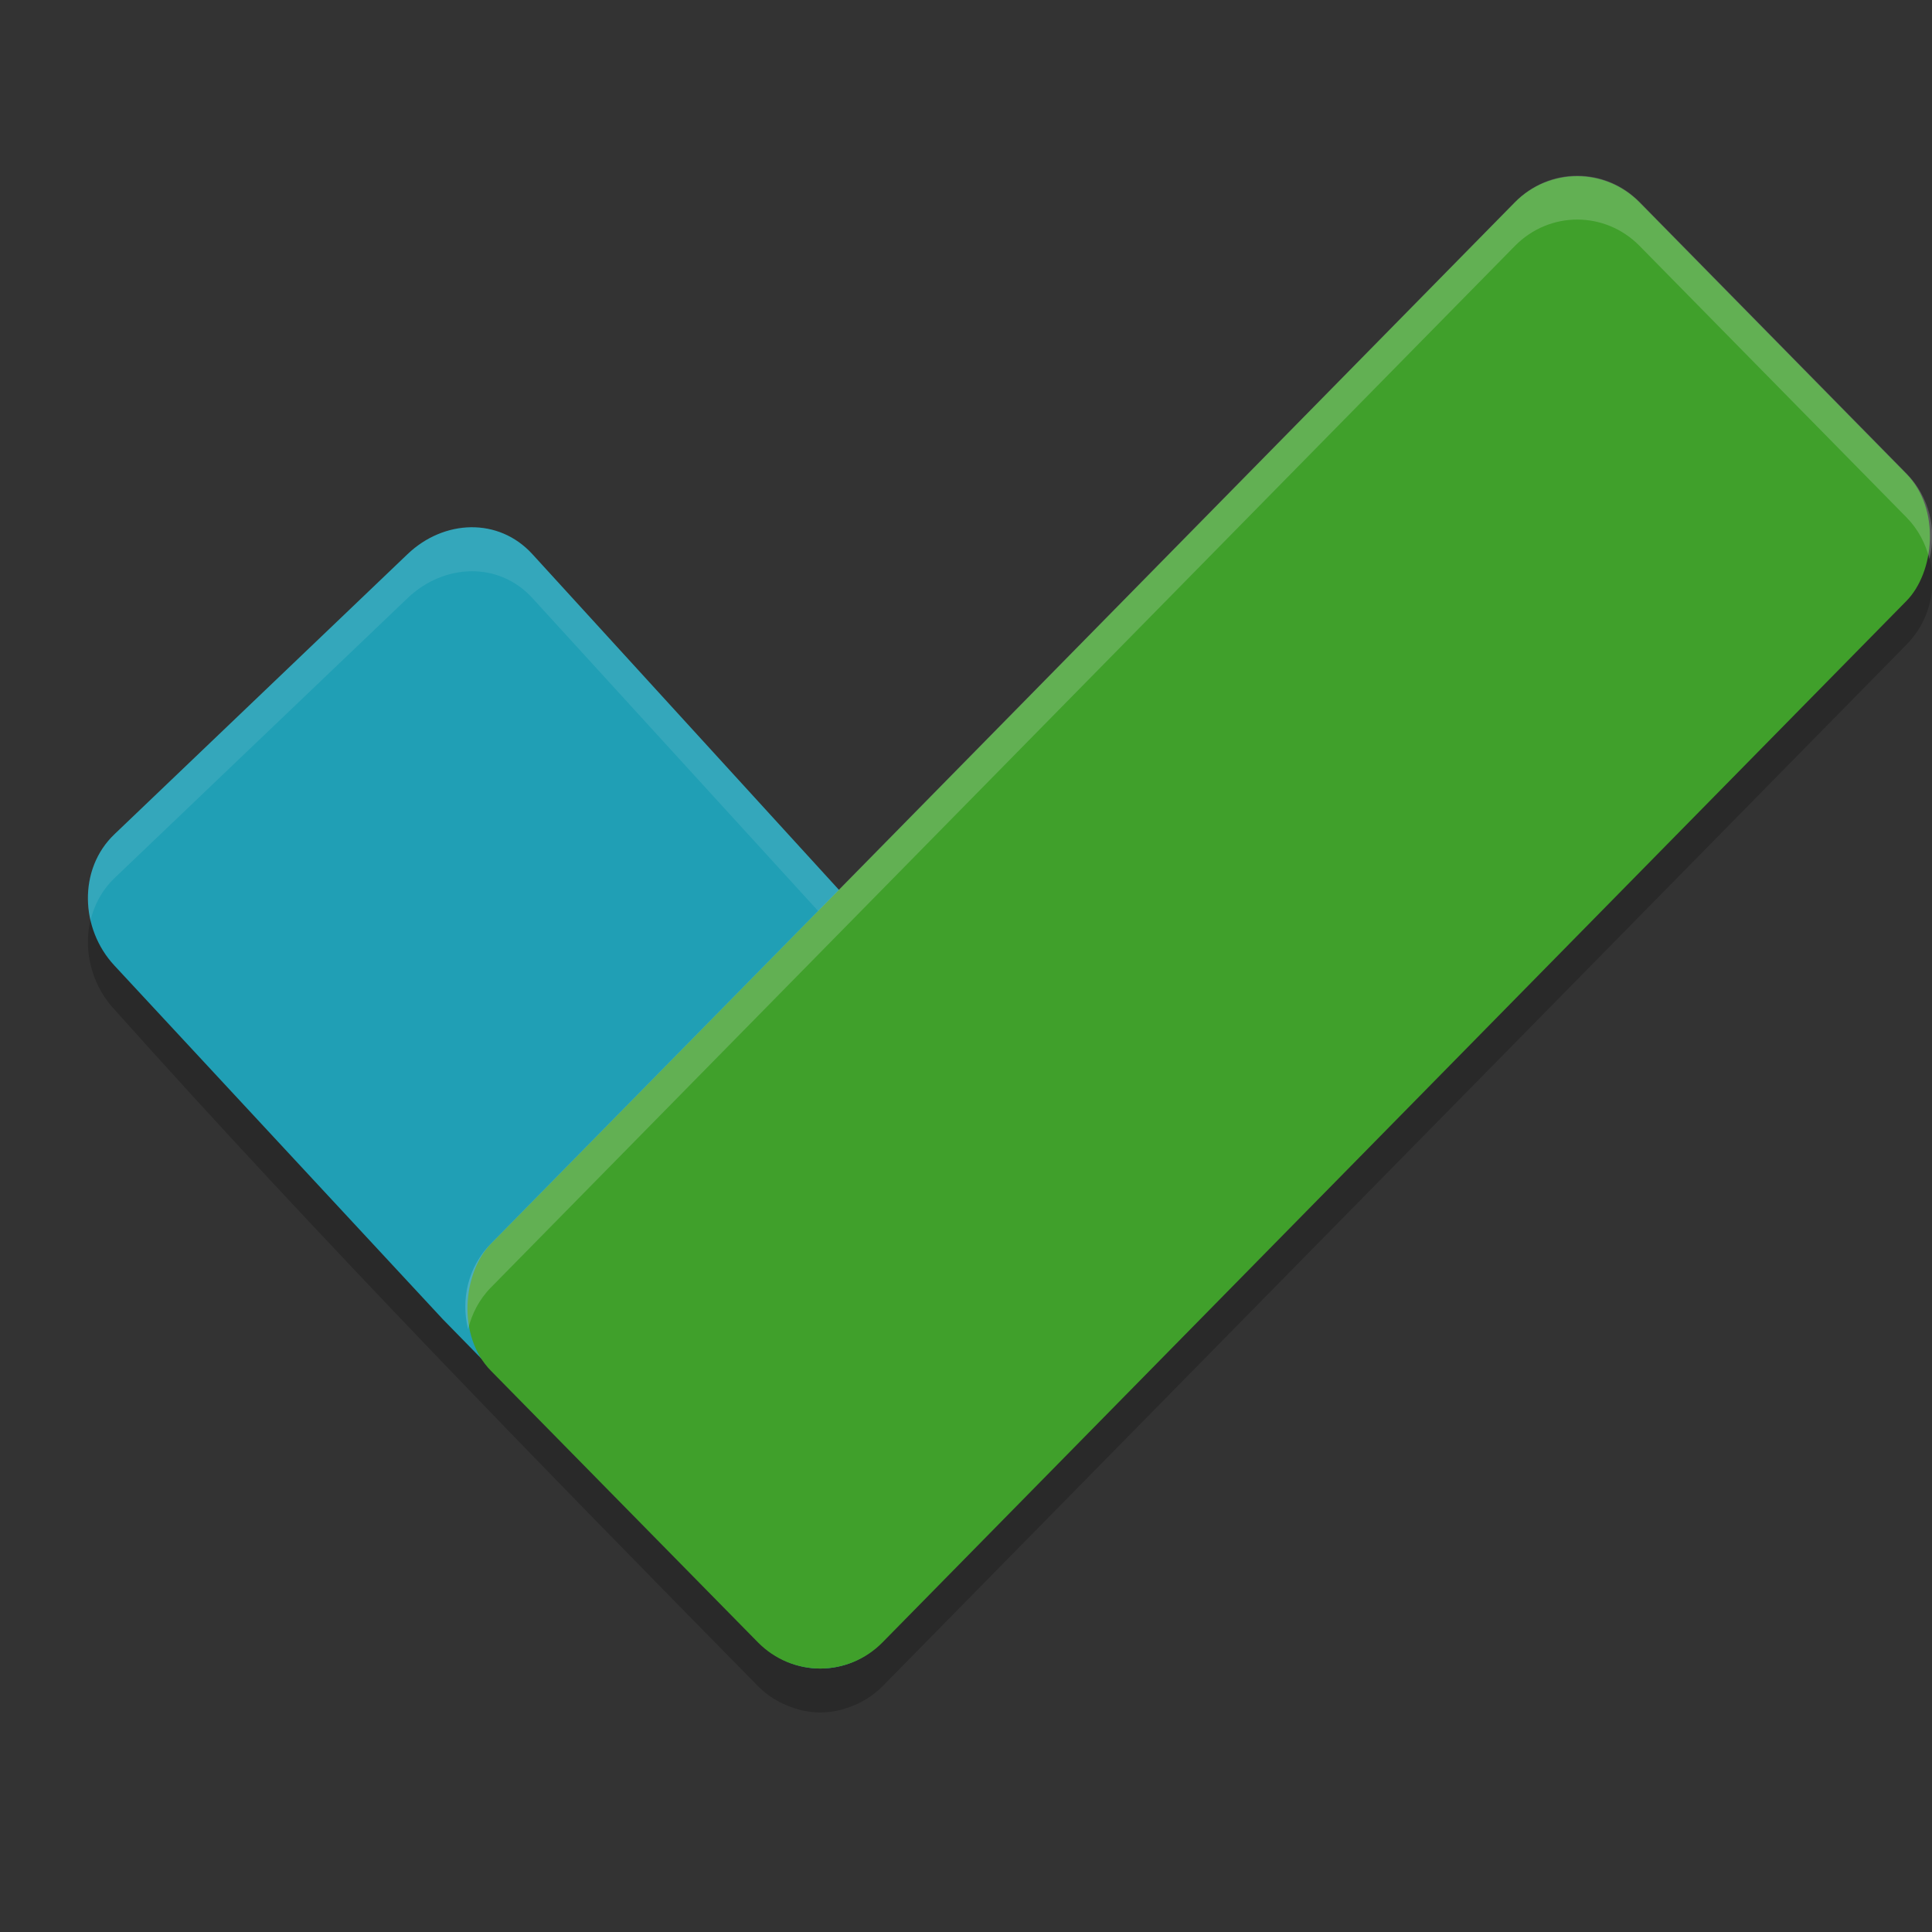 <svg xmlns="http://www.w3.org/2000/svg" width="22" height="22" version="1.1">
 <rect width="100%" height="100%" fill="#333333" stroke="none"/>
 <path style="opacity:0.2" d="m 17.96,2.5 c -0.257,0 -0.514,0.101 -0.711,0.301 L 9.552,10.631 6.064,6.811 c -0.385,-0.422 -1.009,-0.394 -1.422,0 L 1.302,10.002 c -0.413,0.394 -0.389,1.074 0,1.492 2.373,2.653 4.841,5.175 7.328,7.705 0.11,0.112 0.238,0.189 0.375,0.238 0.047,0.018 0.096,0.033 0.145,0.043 0.063,0.013 0.127,0.02 0.191,0.02 0.064,0 0.128,-0.007 0.191,-0.02 0.048,-0.01 0.094,-0.024 0.141,-0.041 0.138,-0.049 0.269,-0.128 0.379,-0.24 L 21.71,7.34 c 0.394,-0.401 0.394,-1.047 0,-1.447 L 18.671,2.801 C 18.474,2.601 18.217,2.5 17.96,2.5 Z"/>
 <path style="fill:#209fb5" d="m 13.091,15.498 -3.039,3.192 c -0.394,0.413 -1.028,0.413 -1.421,10e-7 L 5.044,15.024 1.302,10.994 c -0.389,-0.418 -0.413,-1.098 0,-1.493 L 4.641,6.31 c 0.413,-0.394 1.036,-0.422 1.421,-3e-7 l 7.028,7.696 c 0.385,0.422 0.394,1.079 0,1.493 z"/>
 <path style="opacity:0.1;fill:#eff1f5" d="M 5.361,6.004 C 5.106,6.007 4.847,6.113 4.641,6.311 L 1.301,9.502 c -0.268,0.256 -0.352,0.635 -0.271,0.982 0.043,-0.179 0.131,-0.348 0.271,-0.482 L 4.641,6.811 c 0.413,-0.394 1.037,-0.422 1.422,0 l 7.027,7.695 c 0.134,0.146 0.222,0.321 0.264,0.504 0.081,-0.345 -0.01,-0.726 -0.264,-1.004 L 6.063,6.311 C 5.87,6.1 5.617,6.001 5.361,6.004 Z"/>
 <rect style="fill:#40a02b" width="6.363" height="18.659" x="13.92" y="-11.7" ry="1.014" transform="matrix(0.701,0.713,-0.701,0.713,0,0)"/>
 <path style="opacity:0.2;fill:#eff1f5" d="m 17.96,2.001 c -0.257,0 -0.513,0.101 -0.71,0.301 L 5.59,14.161 c -0.261,0.265 -0.344,0.636 -0.26,0.974 0.043,-0.173 0.126,-0.338 0.26,-0.474 L 17.25,2.801 c 0.394,-0.401 1.027,-0.401 1.421,0 l 3.04,3.092 c 0.133,0.135 0.217,0.3 0.26,0.473 0.084,-0.337 5.5e-4,-0.708 -0.26,-0.973 L 18.671,2.301 C 18.474,2.101 18.217,2.001 17.96,2.001 Z"/>
</svg>
